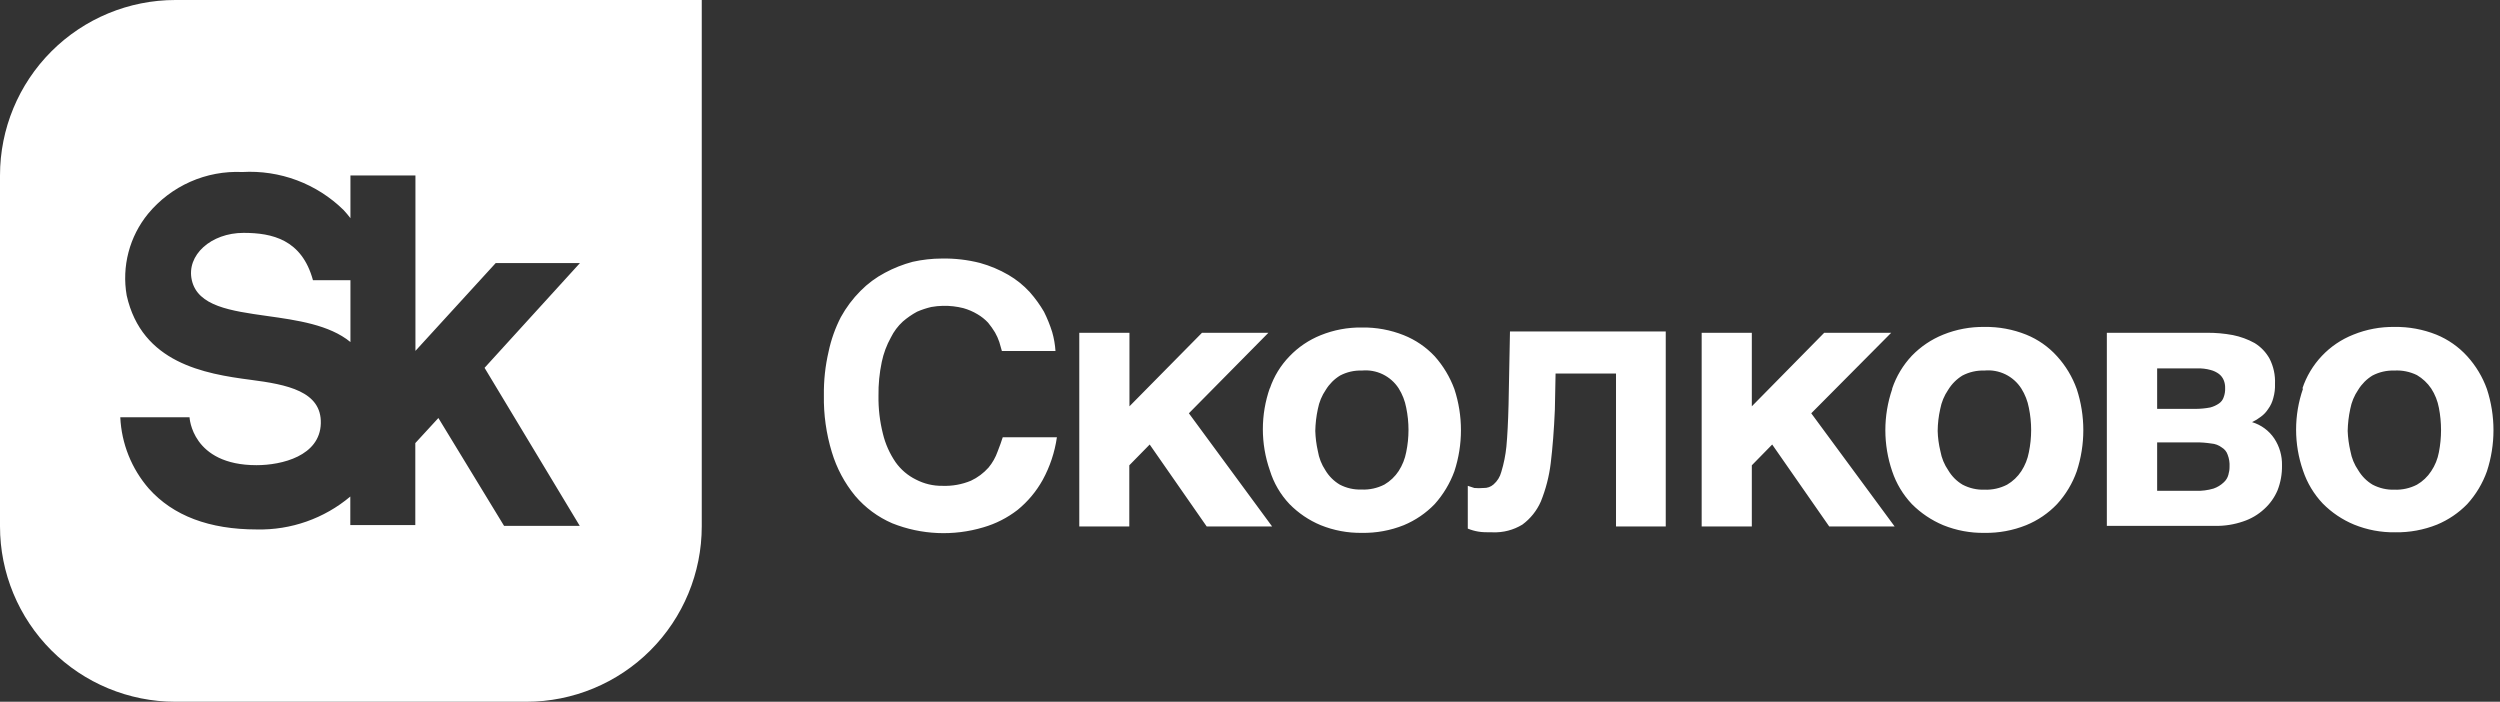 <svg width="114" height="32" viewBox="0 0 114 32" fill="none" xmlns="http://www.w3.org/2000/svg">
<rect x="0" y="0" width="114" height="32" fill="#333333" stroke="none"/>
<path fill-rule="evenodd" clip-rule="evenodd" d="M2.343 2.343C3.843 0.843 5.878 0 8 0H32V24C32 26.122 31.157 28.157 29.657 29.657C28.157 31.157 26.122 32 24 32H8C5.878 32 3.843 31.157 2.343 29.657C0.843 28.157 0 26.122 0 24V8C0 5.878 0.843 3.843 2.343 2.343ZM22.603 11.997H26.444L22.096 16.773L26.437 23.98H22.986L19.99 19.061L18.938 20.205V23.942H15.974V22.642C14.783 23.644 13.267 24.178 11.711 24.143C9.547 24.143 7.89 23.519 6.785 22.278C5.998 21.372 5.54 20.227 5.485 19.028H8.643C8.643 19.028 8.741 21.212 11.698 21.212C12.855 21.212 14.583 20.79 14.629 19.314C14.674 17.839 13.082 17.534 11.425 17.319C9.326 17.046 6.466 16.552 5.777 13.472C5.663 12.818 5.691 12.146 5.859 11.504C6.027 10.861 6.332 10.262 6.752 9.748C7.272 9.119 7.93 8.62 8.676 8.289C9.421 7.959 10.233 7.807 11.048 7.844C11.897 7.795 12.746 7.924 13.542 8.222C14.338 8.521 15.062 8.983 15.669 9.579C15.781 9.7 15.885 9.824 15.98 9.95V8H18.944V16L22.603 11.997ZM11.106 10.619C9.625 10.619 8.487 11.633 8.747 12.777C9.017 13.964 10.52 14.175 12.173 14.408C13.543 14.6 15.018 14.808 15.98 15.597V12.777H14.271C13.764 10.918 12.406 10.619 11.106 10.619ZM45.374 15.162C45.279 15.005 45.173 14.855 45.056 14.713C44.915 14.563 44.753 14.434 44.575 14.33C44.372 14.208 44.153 14.114 43.925 14.05C43.622 13.974 43.309 13.939 42.996 13.946C42.819 13.95 42.643 13.967 42.469 13.998C42.247 14.05 42.029 14.122 41.82 14.213C41.587 14.338 41.37 14.489 41.17 14.661C40.944 14.868 40.76 15.115 40.624 15.389C40.43 15.739 40.289 16.116 40.208 16.507C40.102 17.013 40.051 17.53 40.059 18.047C40.05 18.63 40.118 19.211 40.26 19.776C40.371 20.241 40.568 20.681 40.838 21.076C41.077 21.413 41.396 21.686 41.768 21.868C42.141 22.062 42.556 22.161 42.976 22.154C43.422 22.171 43.865 22.091 44.276 21.92C44.581 21.777 44.852 21.574 45.076 21.323C45.257 21.105 45.398 20.856 45.492 20.588C45.589 20.341 45.673 20.107 45.725 19.938H48.195C48.097 20.622 47.877 21.282 47.545 21.888C47.254 22.411 46.866 22.874 46.401 23.253C45.936 23.613 45.407 23.883 44.842 24.046C43.477 24.455 42.013 24.391 40.689 23.863C40.035 23.581 39.454 23.152 38.993 22.609C38.511 22.023 38.151 21.347 37.933 20.621C37.676 19.779 37.553 18.901 37.569 18.021C37.56 17.352 37.632 16.684 37.784 16.032C37.899 15.486 38.087 14.957 38.343 14.46C38.585 14.021 38.886 13.619 39.24 13.264C39.566 12.934 39.941 12.655 40.351 12.439C40.752 12.223 41.178 12.055 41.618 11.938C42.058 11.84 42.507 11.79 42.957 11.789C43.539 11.779 44.121 11.847 44.686 11.99C45.141 12.116 45.577 12.299 45.985 12.536C46.345 12.746 46.672 13.009 46.954 13.316C47.199 13.593 47.417 13.893 47.604 14.213C47.754 14.512 47.88 14.823 47.98 15.142C48.061 15.424 48.111 15.714 48.13 16.006H45.686L45.569 15.597C45.518 15.446 45.453 15.3 45.374 15.162ZM57.839 15.175H54.811L51.503 18.528V15.175H49.215V24.006H51.496V21.218L52.426 20.27L55.025 24.006H58.008L54.213 18.846L57.839 15.175ZM57.904 17.716C58.09 17.165 58.396 16.664 58.801 16.247C59.201 15.828 59.687 15.501 60.224 15.285C60.821 15.044 61.459 14.925 62.102 14.934C62.756 14.923 63.406 15.043 64.013 15.285C64.548 15.499 65.029 15.827 65.423 16.247C65.813 16.685 66.117 17.192 66.32 17.742C66.719 18.96 66.719 20.273 66.32 21.491C66.118 22.042 65.814 22.549 65.423 22.986C65.024 23.4 64.544 23.727 64.013 23.948C63.406 24.191 62.756 24.31 62.102 24.299C61.459 24.308 60.821 24.189 60.224 23.948C59.69 23.726 59.206 23.398 58.801 22.986C58.387 22.549 58.08 22.022 57.904 21.446C57.48 20.232 57.48 18.91 57.904 17.696V17.716ZM60.094 20.569C60.145 20.882 60.263 21.181 60.439 21.446C60.598 21.713 60.822 21.936 61.089 22.096C61.395 22.257 61.737 22.335 62.083 22.323C62.446 22.34 62.806 22.261 63.129 22.096C63.391 21.943 63.613 21.732 63.779 21.479C63.949 21.216 64.066 20.922 64.124 20.614C64.262 19.948 64.262 19.26 64.124 18.593C64.065 18.279 63.949 17.98 63.779 17.709C63.601 17.433 63.35 17.212 63.054 17.068C62.759 16.925 62.429 16.866 62.102 16.897C61.757 16.885 61.414 16.963 61.108 17.124C60.843 17.286 60.62 17.509 60.458 17.774C60.277 18.038 60.153 18.337 60.094 18.651C60.023 18.98 59.984 19.316 59.977 19.652C59.987 19.961 60.026 20.268 60.094 20.569ZM70.902 18.677L70.934 17.033H73.69V24.006H75.958V15.116H68.855L68.79 18.457C68.77 19.236 68.738 19.867 68.692 20.361C68.652 20.755 68.574 21.145 68.458 21.524C68.4 21.743 68.278 21.94 68.107 22.089C67.981 22.201 67.815 22.26 67.646 22.252C67.507 22.264 67.368 22.264 67.23 22.252L66.931 22.154V24.104C67.085 24.168 67.247 24.214 67.412 24.241C67.581 24.273 67.795 24.273 68.062 24.273C68.539 24.293 69.012 24.171 69.42 23.922C69.79 23.65 70.082 23.284 70.265 22.863C70.49 22.304 70.641 21.719 70.713 21.121C70.798 20.419 70.863 19.607 70.902 18.677ZM83.184 15.175H86.239L82.593 18.846L86.395 24.006H83.412L80.812 20.27L79.883 21.218V24.006H77.596V15.175H79.883V18.528L83.184 15.175ZM87.181 16.221C86.778 16.649 86.472 17.159 86.284 17.716V17.742C85.868 18.957 85.868 20.276 86.284 21.491C86.471 22.049 86.777 22.559 87.181 22.986C87.59 23.397 88.076 23.724 88.611 23.948C89.207 24.189 89.846 24.309 90.489 24.299C91.141 24.31 91.788 24.191 92.393 23.948C92.926 23.73 93.406 23.403 93.803 22.986C94.199 22.552 94.504 22.044 94.7 21.491C95.099 20.273 95.099 18.96 94.7 17.742C94.502 17.189 94.198 16.681 93.803 16.247C93.414 15.815 92.932 15.477 92.393 15.259C91.788 15.017 91.141 14.897 90.489 14.908C89.846 14.899 89.207 15.018 88.611 15.259C88.072 15.476 87.585 15.804 87.181 16.221ZM88.845 21.453C88.661 21.188 88.537 20.886 88.481 20.569C88.408 20.268 88.366 19.961 88.358 19.652C88.361 19.316 88.4 18.98 88.474 18.651C88.533 18.337 88.657 18.038 88.838 17.774C89 17.509 89.223 17.286 89.488 17.124C89.797 16.963 90.141 16.885 90.489 16.897C90.818 16.865 91.149 16.925 91.446 17.069C91.743 17.214 91.994 17.438 92.172 17.716C92.342 17.986 92.459 18.286 92.517 18.599C92.655 19.266 92.655 19.954 92.517 20.621C92.46 20.928 92.343 21.222 92.172 21.485C92.007 21.738 91.784 21.95 91.522 22.102C91.205 22.265 90.852 22.343 90.496 22.33C90.148 22.342 89.803 22.263 89.495 22.102C89.227 21.943 89.004 21.72 88.845 21.453ZM101.816 15.279C102.164 15.349 102.5 15.471 102.811 15.643C103.096 15.818 103.331 16.064 103.493 16.357C103.673 16.711 103.758 17.105 103.74 17.501C103.749 17.721 103.722 17.94 103.662 18.151C103.617 18.331 103.538 18.502 103.428 18.651C103.341 18.788 103.228 18.907 103.097 19.002C102.972 19.099 102.837 19.182 102.694 19.249C103.108 19.373 103.467 19.637 103.708 19.997C103.947 20.361 104.07 20.789 104.059 21.225C104.066 21.611 103.997 21.996 103.857 22.356C103.719 22.683 103.511 22.976 103.246 23.214C102.97 23.47 102.642 23.662 102.284 23.779C101.879 23.918 101.452 23.987 101.024 23.98H96.072V15.175H100.621C101.022 15.171 101.422 15.206 101.816 15.279ZM100.79 18.58C100.931 18.543 101.066 18.481 101.186 18.398C101.287 18.329 101.363 18.229 101.4 18.112C101.45 17.979 101.472 17.838 101.466 17.696C101.47 17.572 101.448 17.448 101.4 17.332C101.354 17.222 101.28 17.126 101.186 17.053C101.071 16.968 100.941 16.906 100.803 16.871C100.604 16.816 100.398 16.792 100.192 16.799H98.366V18.645H100.127C100.349 18.643 100.571 18.622 100.79 18.58ZM100.939 22.278C101.111 22.218 101.268 22.123 101.4 21.998C101.505 21.905 101.58 21.783 101.615 21.647C101.65 21.529 101.668 21.407 101.667 21.284C101.678 21.098 101.649 20.911 101.582 20.738C101.537 20.599 101.442 20.481 101.316 20.406C101.177 20.3 101.01 20.237 100.835 20.224C100.601 20.188 100.364 20.17 100.127 20.172H98.366V22.382H100.127C100.401 22.391 100.676 22.356 100.939 22.278ZM105.878 16.229C105.476 16.653 105.172 17.161 104.988 17.716H105.02C104.596 18.93 104.596 20.252 105.02 21.465C105.207 22.023 105.513 22.533 105.917 22.96C106.325 23.373 106.811 23.7 107.347 23.922C107.941 24.163 108.577 24.283 109.219 24.273C109.872 24.284 110.522 24.165 111.129 23.922C111.647 23.706 112.116 23.388 112.507 22.986C112.902 22.552 113.207 22.044 113.404 21.491C113.802 20.273 113.802 18.96 113.404 17.742C113.206 17.189 112.901 16.681 112.507 16.247C112.116 15.817 111.635 15.479 111.097 15.259C110.489 15.017 109.84 14.897 109.186 14.908C108.545 14.899 107.908 15.018 107.314 15.259C106.77 15.473 106.28 15.804 105.878 16.229ZM107.542 21.453C107.358 21.188 107.234 20.886 107.178 20.569C107.108 20.268 107.066 19.961 107.054 19.652C107.061 19.316 107.1 18.98 107.171 18.651C107.23 18.337 107.354 18.038 107.535 17.774C107.697 17.509 107.92 17.286 108.185 17.124C108.492 16.964 108.834 16.886 109.18 16.897C109.536 16.876 109.892 16.948 110.213 17.105C110.472 17.258 110.694 17.466 110.863 17.716C111.037 17.984 111.156 18.285 111.214 18.599C111.344 19.267 111.344 19.953 111.214 20.621C111.157 20.93 111.038 21.224 110.863 21.485C110.698 21.739 110.475 21.951 110.213 22.102C109.896 22.265 109.542 22.343 109.186 22.33C108.841 22.341 108.498 22.262 108.192 22.102C107.925 21.943 107.702 21.719 107.542 21.453Z" fill="white"/>
</svg>
